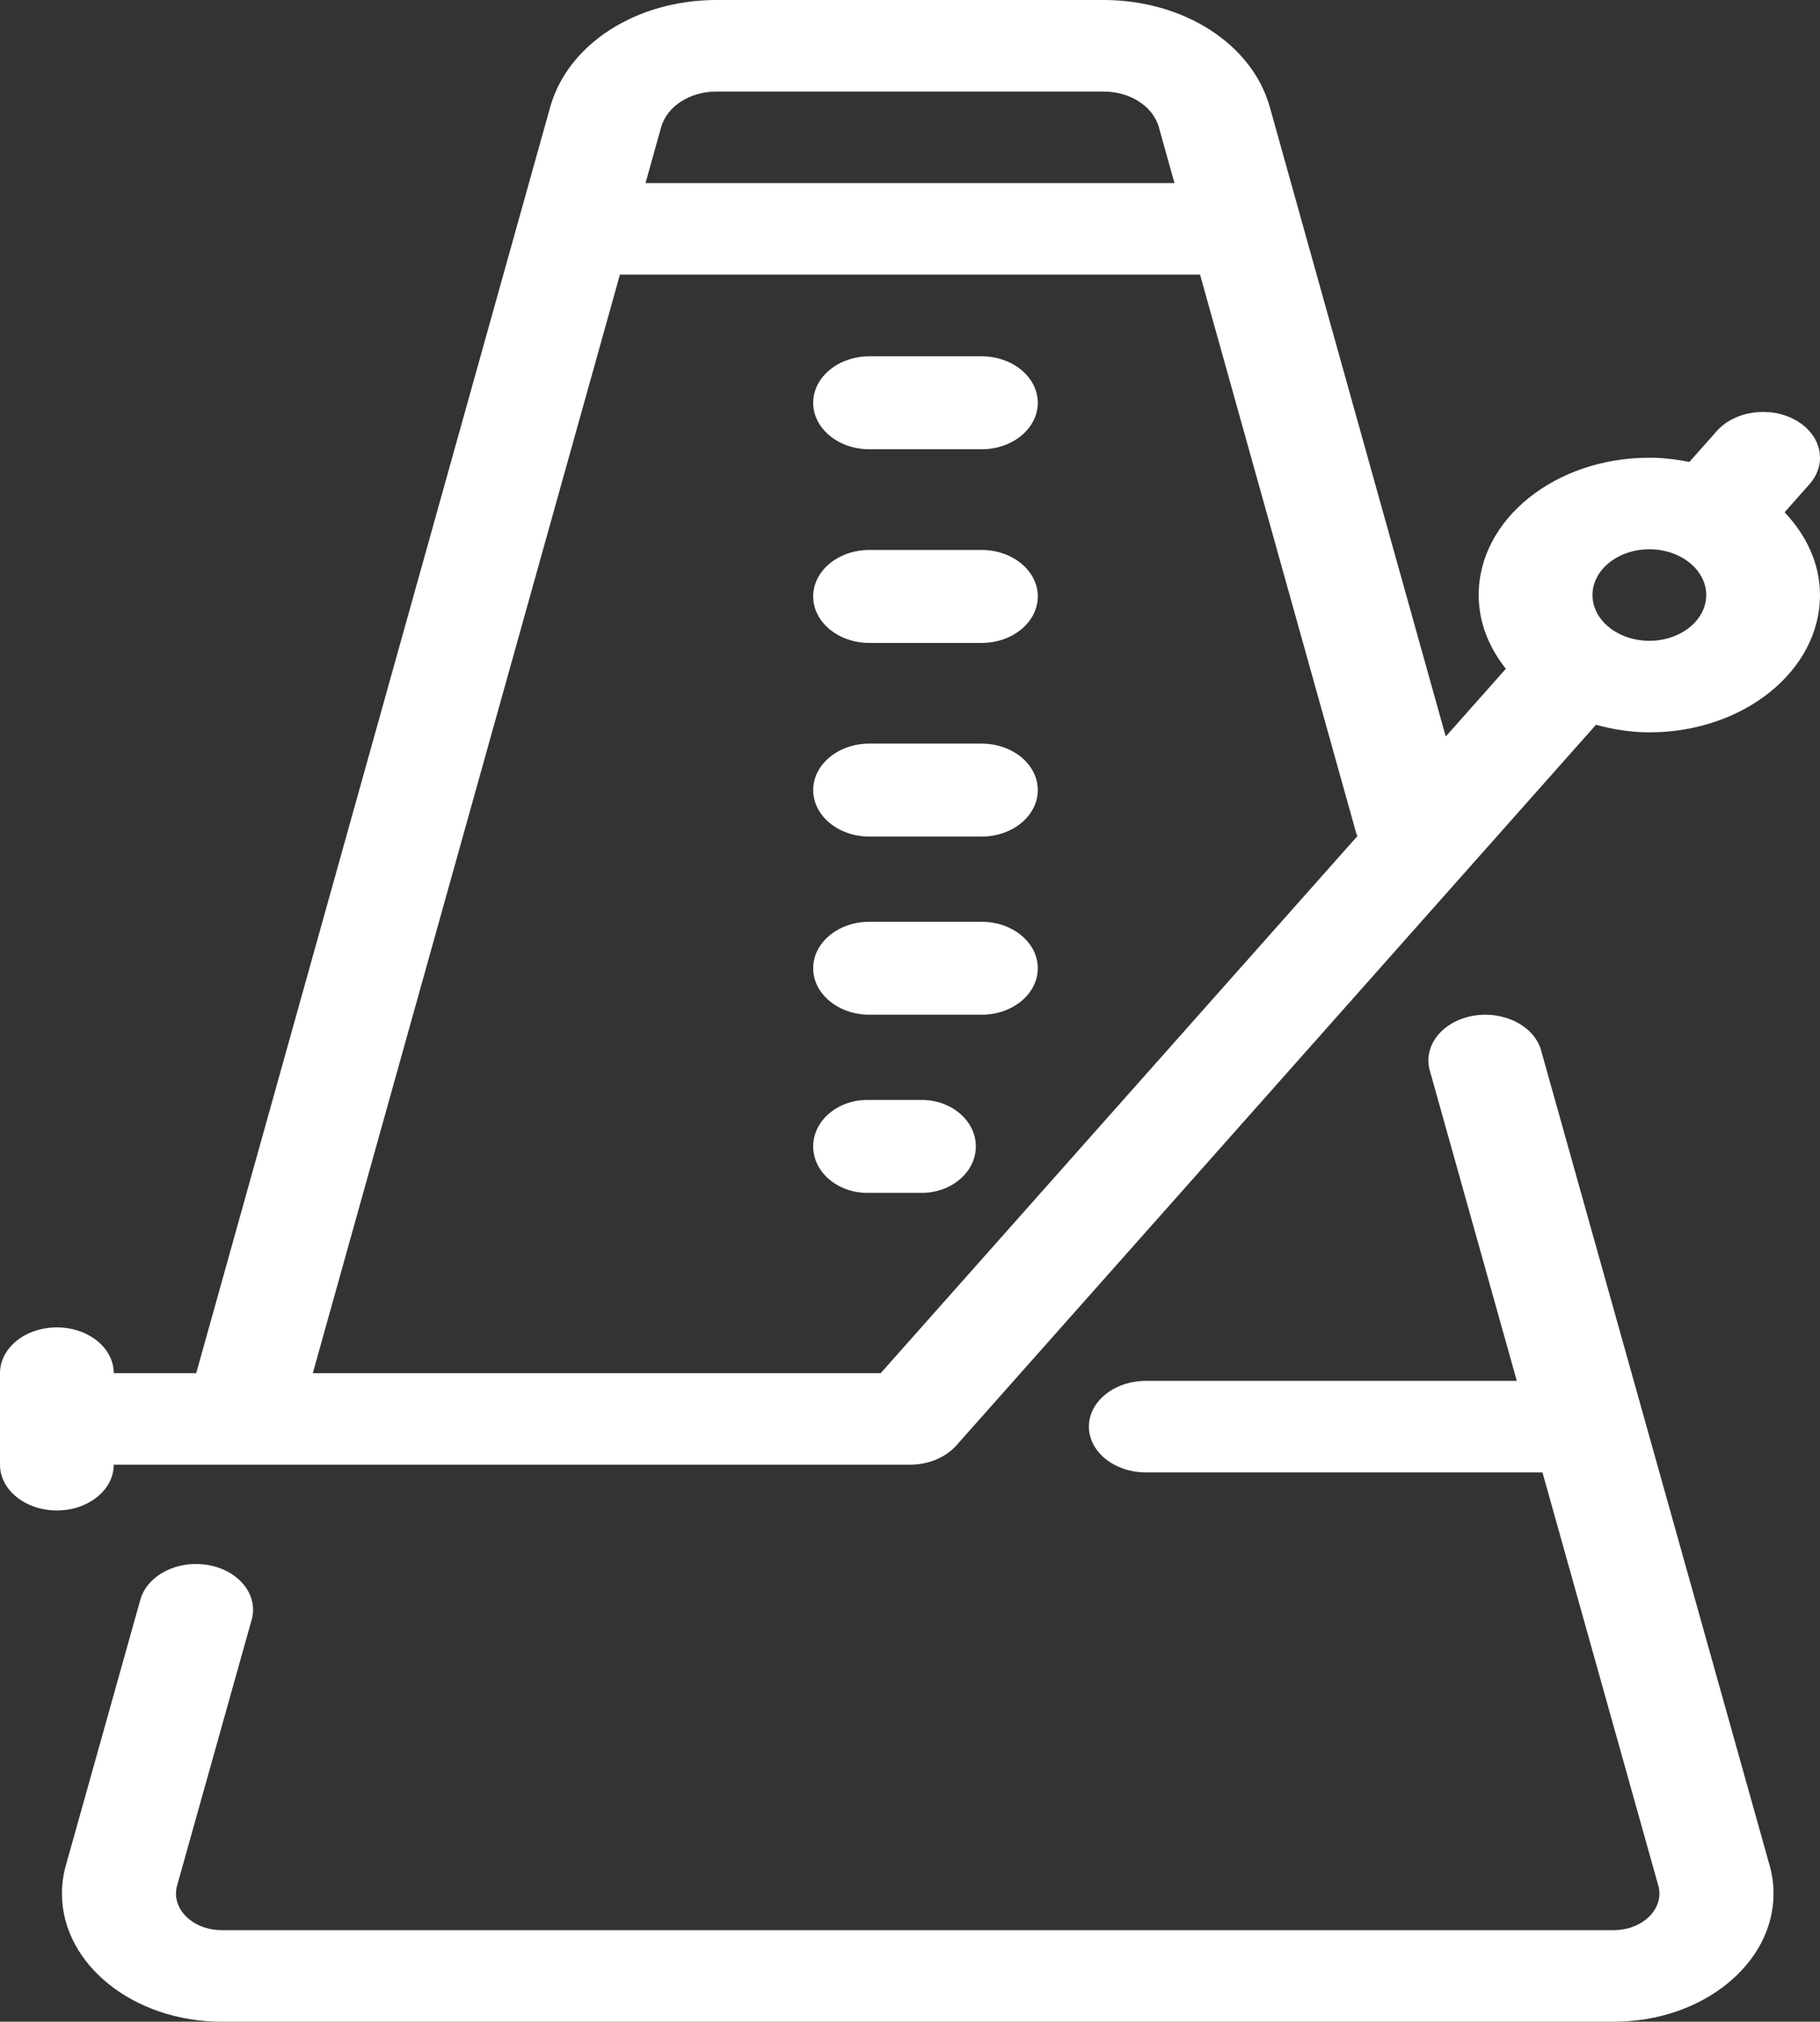 <?xml version="1.0" encoding="UTF-8"?>
<svg width="235px" height="261px" viewBox="0 0 235 261" version="1.1" xmlns="http://www.w3.org/2000/svg" xmlns:xlink="http://www.w3.org/1999/xlink">
    <rect x="0" y="0" width="235" height="261" fill="#333333" stroke="none"/>
    <!-- Generator: Sketch 47.1 (45422) - http://www.bohemiancoding.com/sketch -->
    <title>metronome3</title>
    <desc>Created with Sketch.</desc>
    <defs></defs>
    <g id="Page-1" stroke="none" stroke-width="1" fill="none" fill-rule="evenodd">
        <g id="Artboard-Copy" transform="translate(0, -1129)" fill-rule="nonzero" fill="#FFFFFF">
            <g id="metronome3" transform="translate(117.5, 1259.5) scale(-1, 1) translate(-117.5, -1259.5) translate(0, 1129)">
                <path d="M226.499,240.825 L216.878,206.52 C215.979,203.335 212.039,201.338 208.076,202.053 C204.105,202.768 201.615,205.929 202.506,209.114 L212.135,243.431 C212.23,243.767 212.275,244.11 212.275,244.459 C212.275,247.059 209.637,249.18 206.389,249.18 L26.62,249.18 C23.378,249.18 20.734,247.059 20.734,244.453 C20.734,244.104 20.778,243.762 20.882,243.419 L35.836,190.086 L87.035,190.086 C91.101,190.086 94.401,187.439 94.401,184.177 C94.401,180.915 91.101,178.267 87.035,178.267 L39.15,178.267 L50.384,138.201 C51.275,135.016 48.786,131.854 44.815,131.139 C40.83,130.442 36.903,132.428 36.012,135.607 L6.508,240.813 C6.17,242.001 6,243.23 6,244.459 C6,253.578 15.245,261 26.619,261 L206.381,261 C217.748,261 227,253.583 227,244.459 C227,243.23 226.831,242.007 226.499,240.825 Z" id="Shape"></path>
                <path d="M122.75,46 L108.25,46 C104.248,46 101,48.688 101,52 C101,55.312 104.248,58 108.25,58 L122.75,58 C126.752,58 130,55.312 130,52 C130,48.688 126.753,46 122.75,46 Z" id="Shape"></path>
                <path d="M122.75,71 L108.25,71 C104.248,71 101,73.688 101,77 C101,80.312 104.248,83 108.25,83 L122.75,83 C126.752,83 130,80.312 130,77 C130.001,73.688 126.76,71 122.75,71 Z" id="Shape"></path>
                <path d="M122.75,96 L108.25,96 C104.248,96 101,98.688 101,102 C101,105.312 104.248,108 108.25,108 L122.75,108 C126.752,108 130,105.312 130,102 C130,98.688 126.76,96 122.75,96 Z" id="Shape"></path>
                <path d="M122.75,119 L108.25,119 C104.248,119 101,121.688 101,125 C101,128.312 104.248,131 108.25,131 L122.75,131 C126.752,131 130,128.312 130,125 C130,121.688 126.759,119 122.75,119 Z" id="Shape"></path>
                <path d="M123,142 L116,142 C112.136,142 109,144.688 109,148 C109,151.312 112.136,154 116,154 L123,154 C126.864,154 130,151.312 130,148 C130,144.688 126.871,142 123,142 Z" id="Shape"></path>
                <path d="M227.657,171.364 C223.603,171.364 220.313,174.011 220.313,177.273 L209.665,177.273 L163.965,13.839 C161.688,5.691 152.854,0 142.47,0 L92.533,0 C82.149,0 73.315,5.691 71.038,13.833 L48.324,95.083 L40.562,86.338 C42.757,83.584 44.072,80.328 44.072,76.818 C44.072,67.044 34.187,59.091 22.041,59.091 C20.249,59.091 18.531,59.31 16.863,59.635 L13.331,55.652 C10.966,52.993 6.369,52.384 3.079,54.281 C-0.225,56.178 -0.989,59.871 1.369,62.524 L4.57,66.135 C1.75,69.113 0.002,72.789 0.002,76.819 C0.002,86.593 9.887,94.546 22.033,94.546 C24.457,94.546 26.748,94.156 28.929,93.571 L111.524,186.615 C112.905,188.169 115.137,189.091 117.501,189.091 L220.313,189.091 C220.313,192.353 223.603,195 227.657,195 C231.71,195 235,192.353 235,189.091 L235,177.273 C235.001,174.011 231.718,171.364 227.657,171.364 Z M22.033,82.727 C17.987,82.727 14.69,80.074 14.69,76.818 C14.69,73.562 17.987,70.909 22.033,70.909 C26.08,70.909 29.377,73.563 29.377,76.818 C29.377,80.074 26.08,82.727 22.033,82.727 Z M85.365,16.427 C86.129,13.715 89.074,11.818 92.533,11.818 L142.47,11.818 C145.929,11.818 148.873,13.715 149.637,16.433 L151.649,23.637 L83.353,23.637 L85.365,16.427 Z M121.284,177.273 L59.714,107.918 C59.744,107.823 59.832,107.758 59.854,107.664 L80.049,35.455 L154.955,35.455 L194.61,177.273 L121.284,177.273 L121.284,177.273 Z" id="Shape"></path>
            </g>
        </g>
    </g>
</svg>